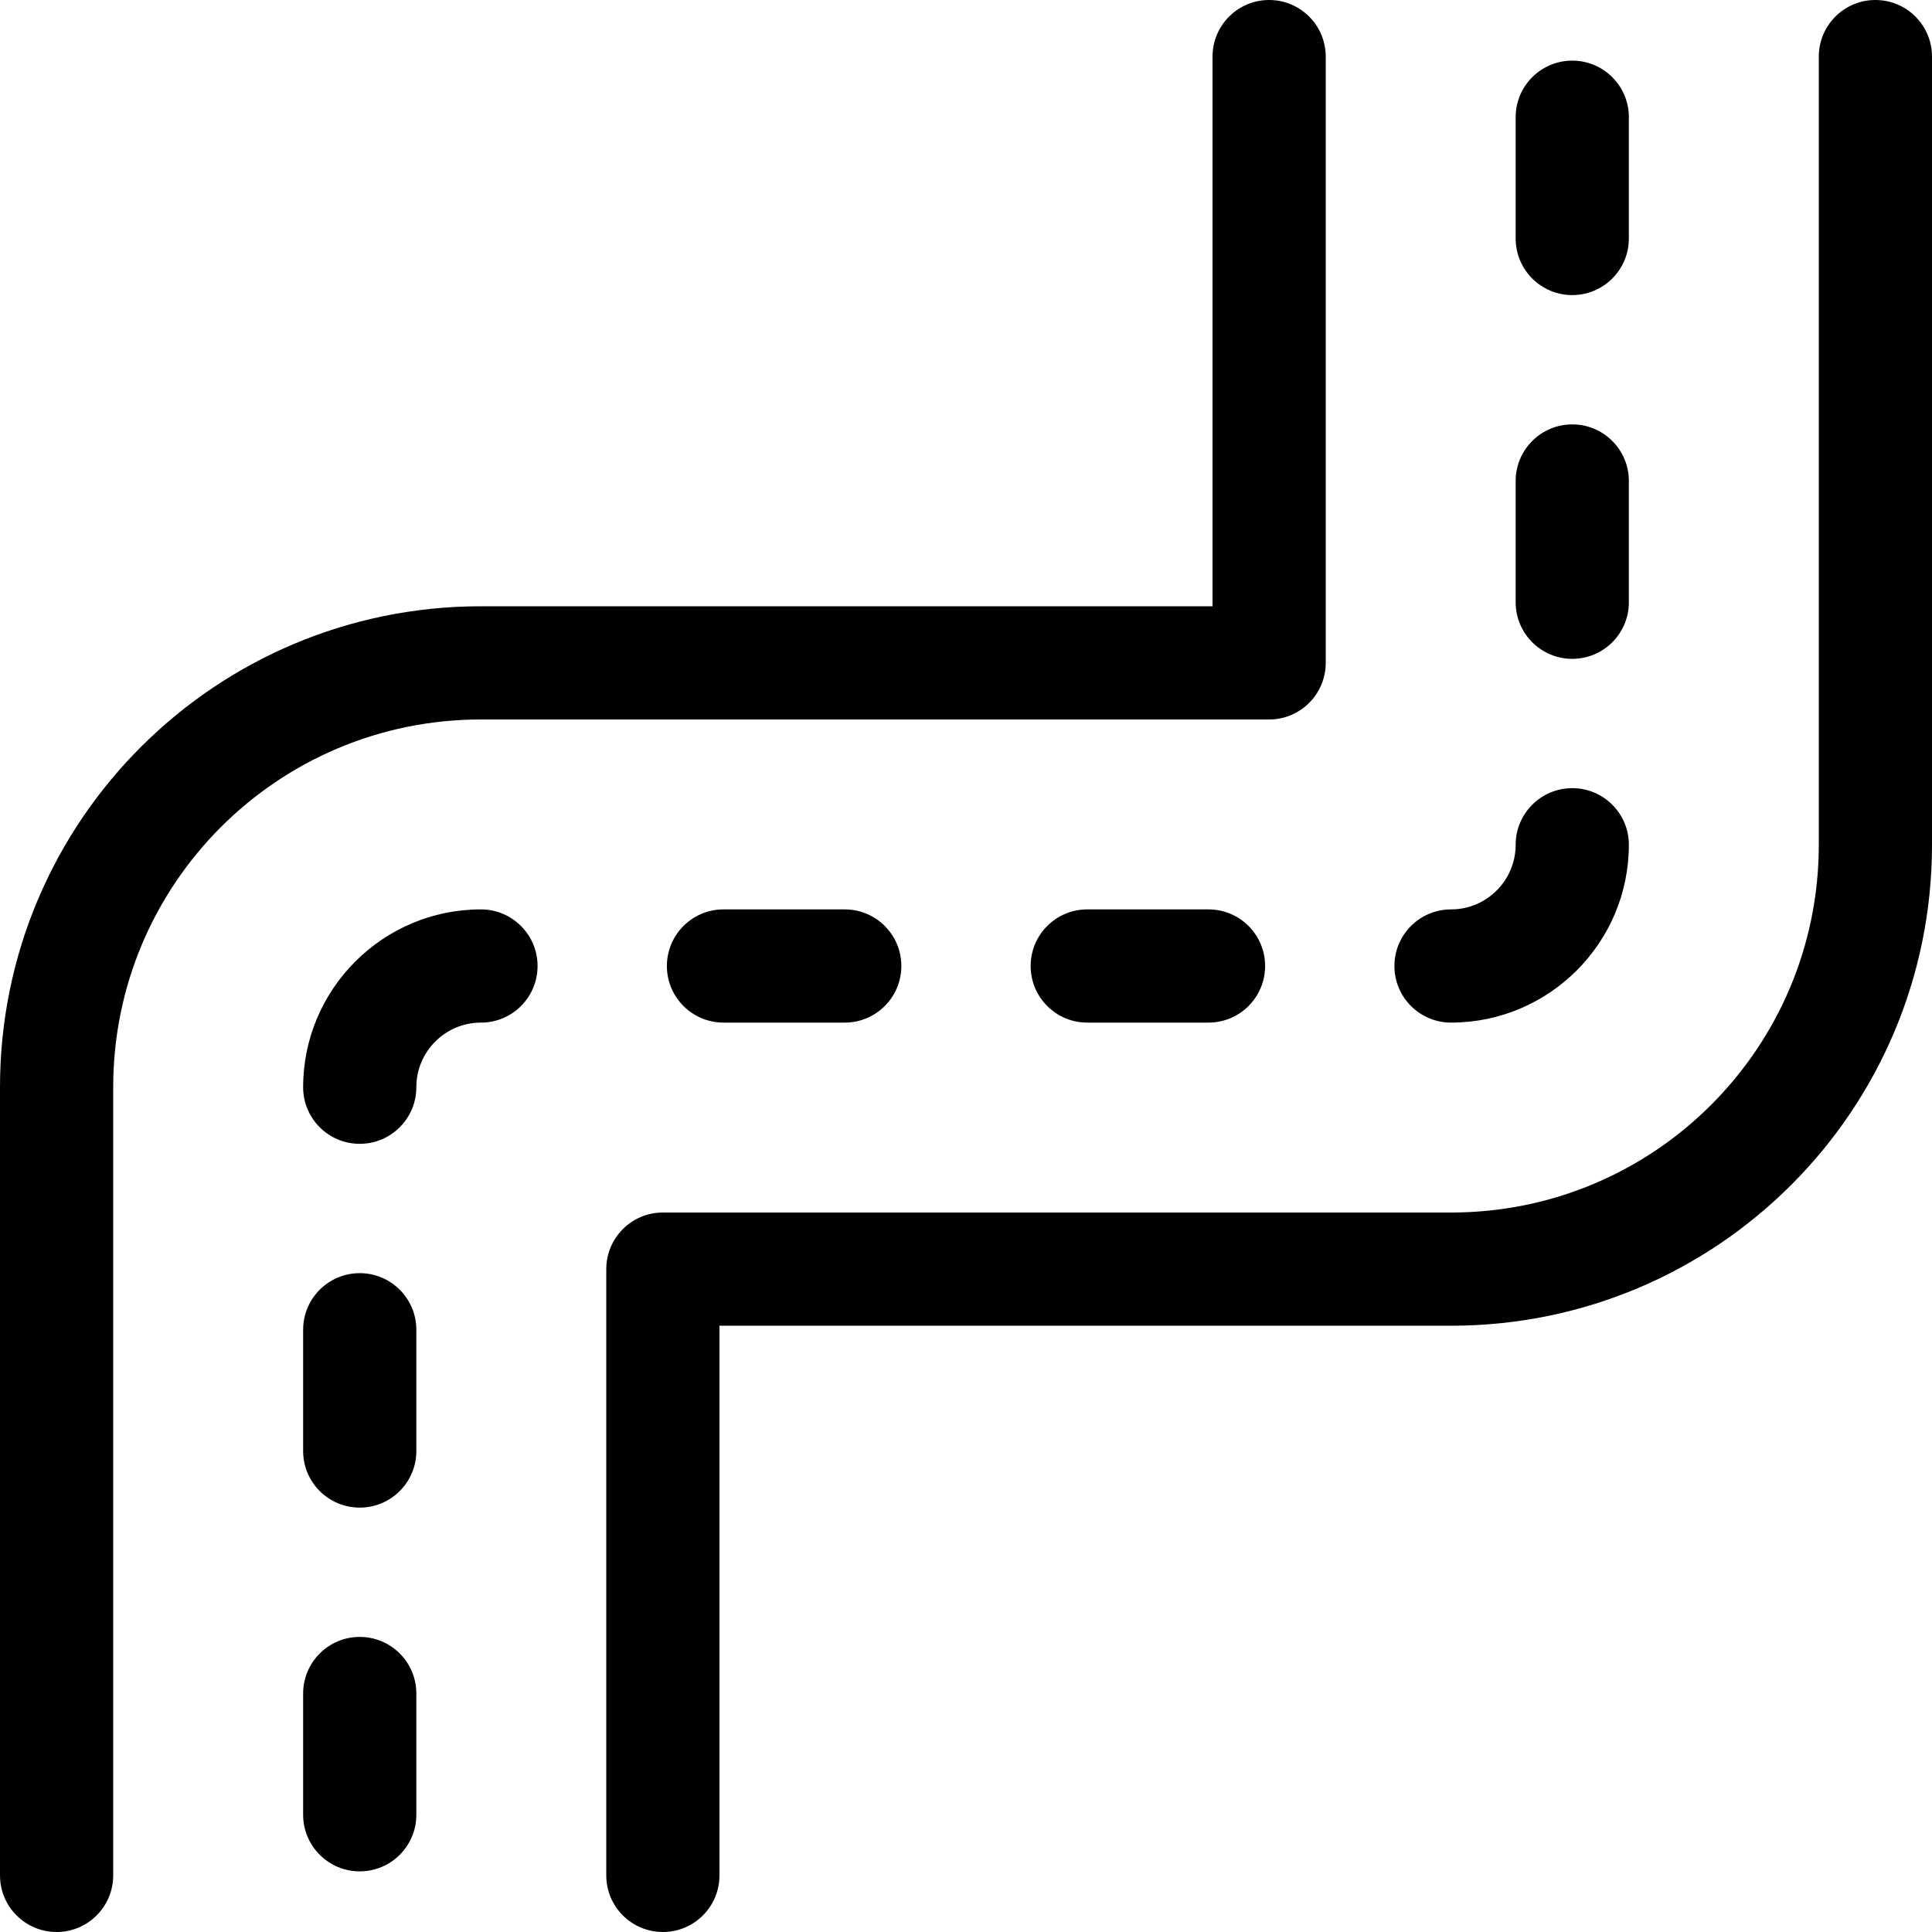 <svg id="Layer_1" enable-background="new 0 0 512 512" height="512" viewBox="0 0 512 512" width="512" xmlns="http://www.w3.org/2000/svg"><g><path d="m416.666 78.201c8.284 0 15-6.716 15-15v-32.134c0-8.284-6.716-15-15-15s-15 6.716-15 15v32.133c0 8.285 6.716 15.001 15 15.001z"/><path d="m95.334 337.4c-8.284 0-15 6.716-15 15v32.133c0 8.284 6.716 15 15 15s15-6.716 15-15v-32.133c0-8.284-6.716-15-15-15z"/><path d="m416.666 174.6c8.284 0 15-6.716 15-15v-32.133c0-8.284-6.716-15-15-15s-15 6.716-15 15v32.133c0 8.284 6.716 15 15 15z"/><path d="m95.334 433.799c-8.284 0-15 6.716-15 15v32.133c0 8.284 6.716 15 15 15s15-6.716 15-15v-32.133c0-8.284-6.716-15-15-15z"/><path d="m288.133 241c-8.284 0-15 6.716-15 15s6.716 15 15 15h32.134c8.284 0 15-6.716 15-15s-6.716-15-15-15z"/><path d="m191.733 241c-8.284 0-15 6.716-15 15s6.716 15 15 15h32.134c8.284 0 15-6.716 15-15s-6.716-15-15-15z"/><path d="m384.533 271c25.989 0 47.133-21.144 47.133-47.133 0-8.284-6.716-15-15-15s-15 6.716-15 15c0 9.447-7.686 17.133-17.133 17.133-8.284 0-15 6.716-15 15s6.716 15 15 15z"/><path d="m127.451 241c-25.98 0-47.117 21.137-47.117 47.133 0 8.284 6.716 14.992 15 14.992s15-6.724 15-15.008c0-9.438 7.679-17.117 17.117-17.117h.016c8.284 0 14.992-6.716 14.992-15s-6.724-15-15.008-15z"/><path d="m497 0c-8.284 0-15 6.716-15 15v208.867c0 53.822-43.547 97.466-97.466 97.466h-208.866c-8.284 0-15 6.716-15 15v160.667c0 8.284 6.716 15 15 15s15-6.716 15-15v-145.667h193.866c70.389 0 127.466-56.95 127.466-127.466v-208.867c0-8.284-6.716-15-15-15z"/><path d="m336.332 190.667c8.284 0 15-6.716 15-15v-160.667c0-8.284-6.716-15-15-15s-15 6.716-15 15v145.667h-193.866c-70.411 0-127.466 56.962-127.466 127.466v208.867c0 8.284 6.716 15 15 15s15-6.716 15-15v-208.867c0-53.839 43.555-97.466 97.466-97.466z"/></g></svg>
